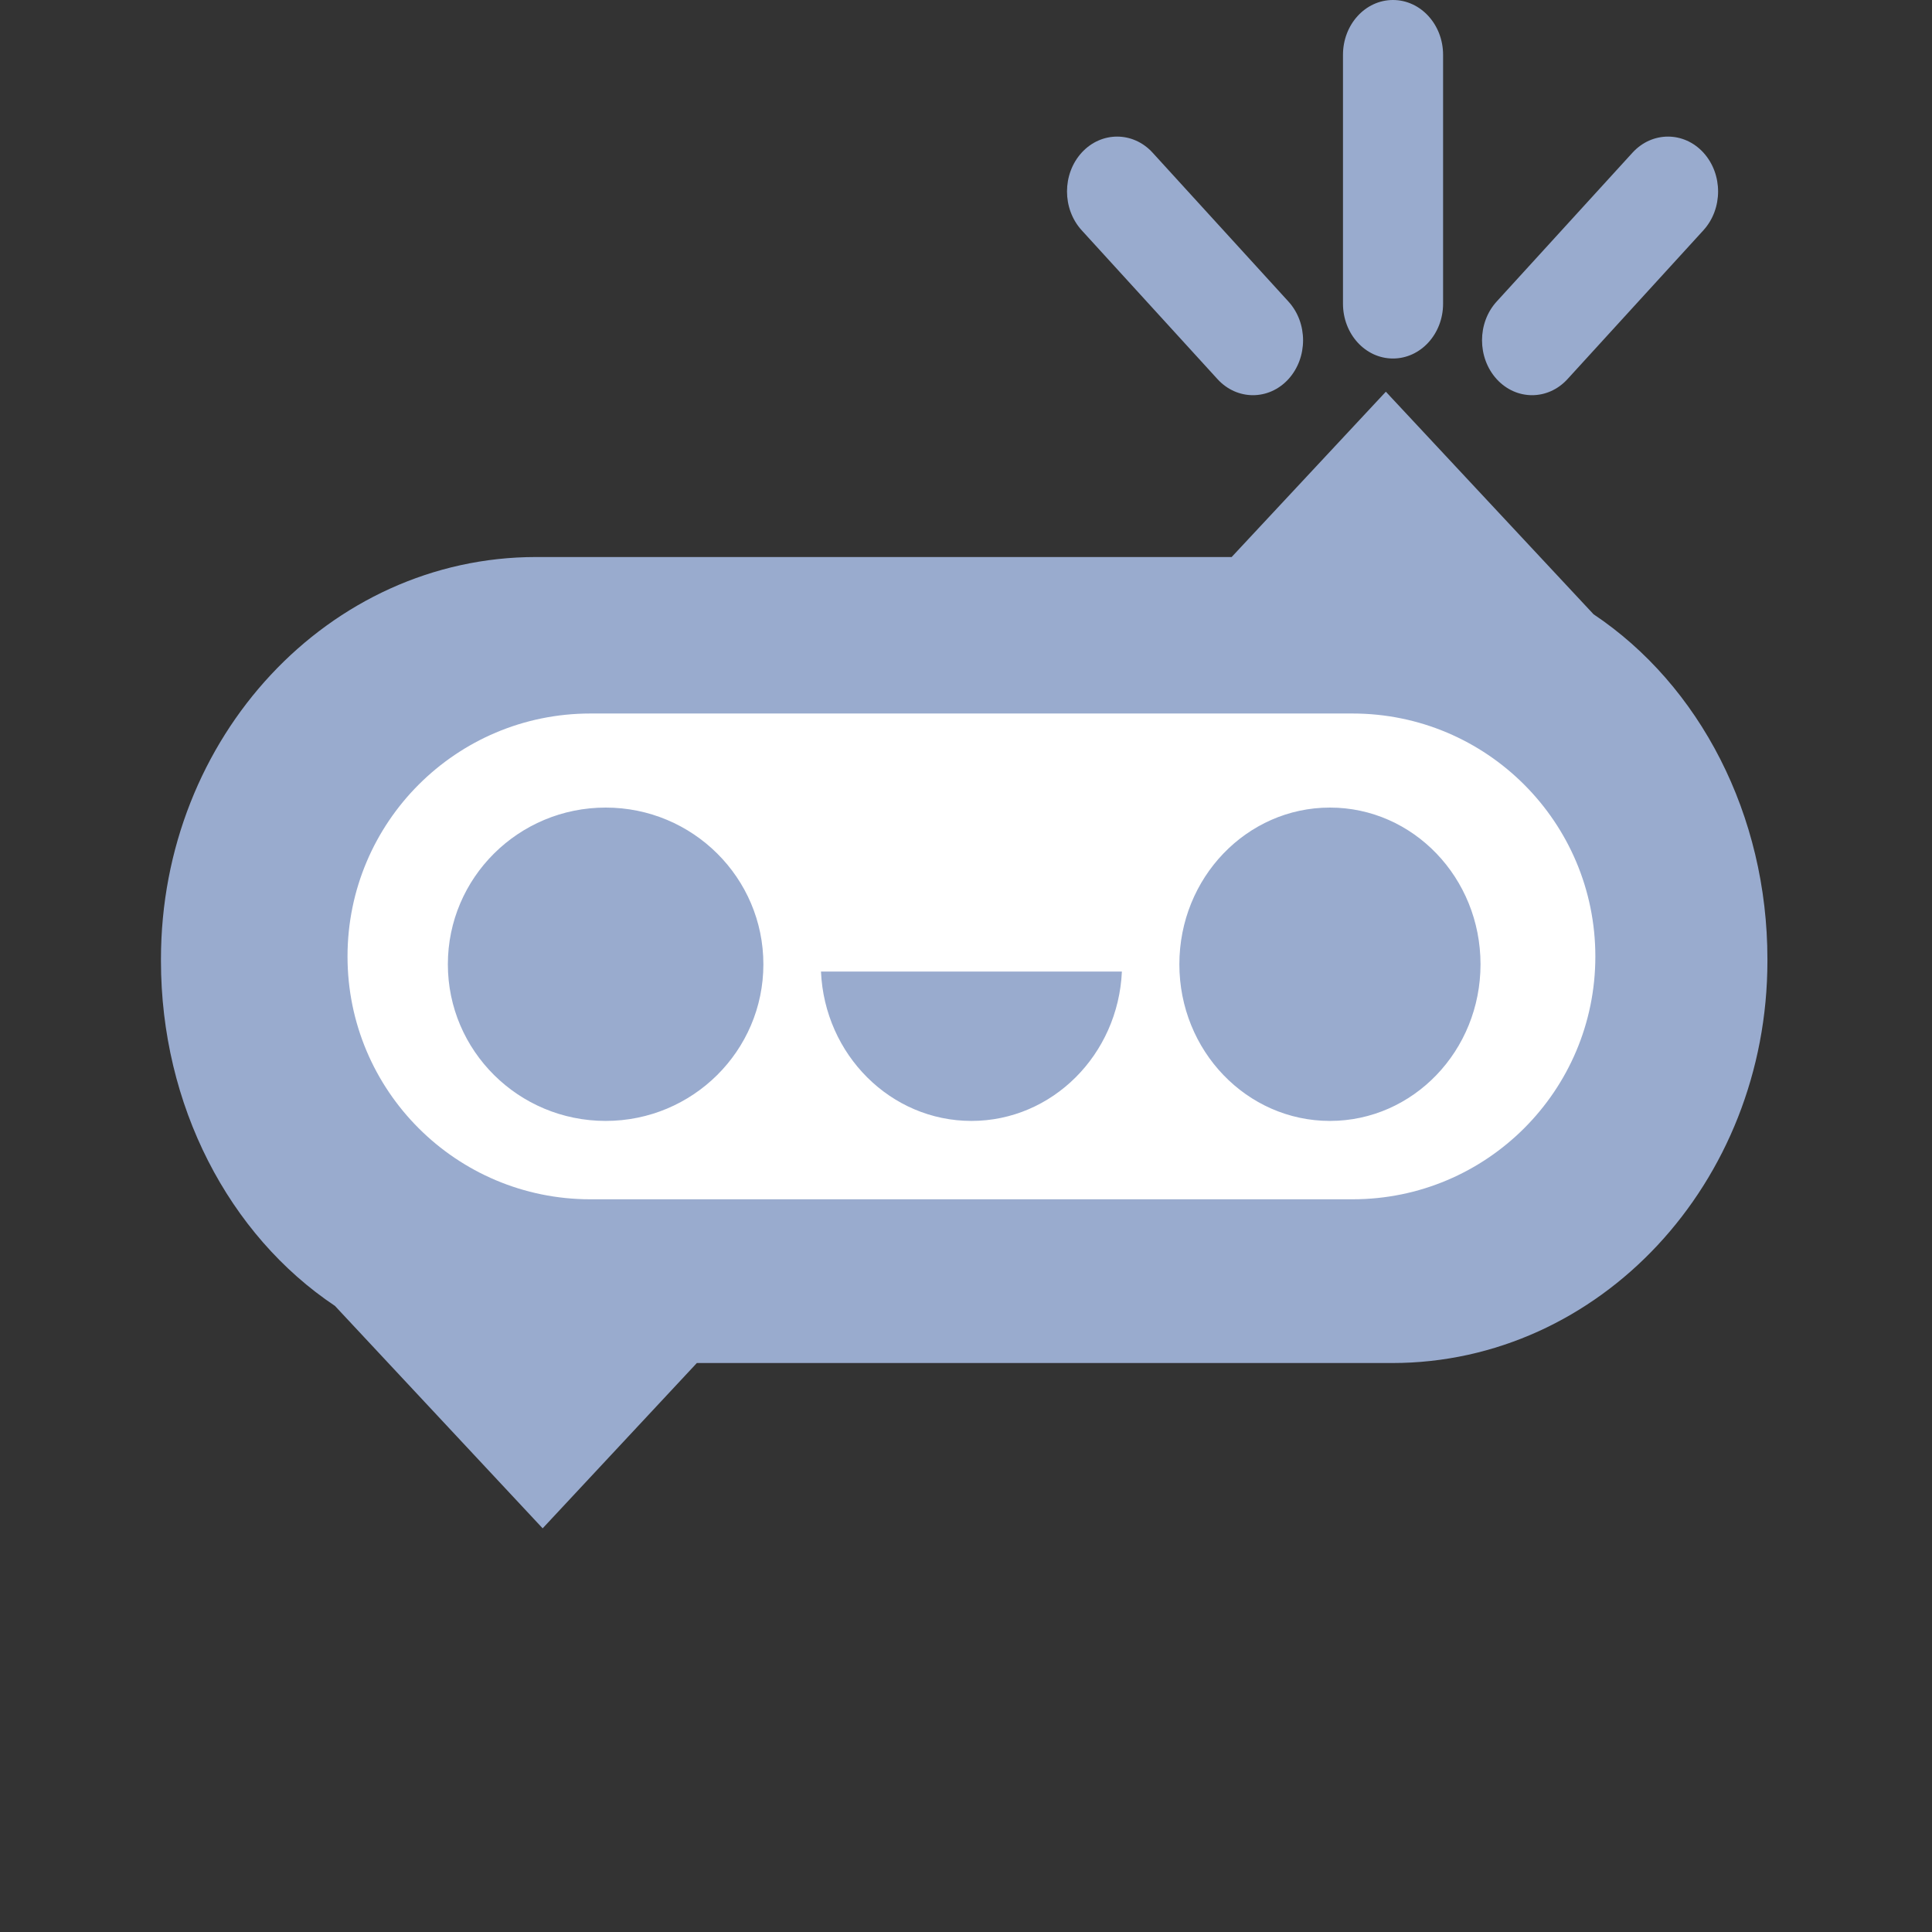 <svg width="16" height="16" viewBox="0 0 16 16" fill="none" xmlns="http://www.w3.org/2000/svg">
<rect x="0" y="0" width="16" height="16" fill="#333333" stroke="none"/>
<path d="M1.333 7.949C1.333 7.952 1.333 7.955 1.333 7.958C1.333 9.152 1.894 10.227 2.774 10.815L4.494 12.657L5.771 11.288H11.53C13.246 11.288 14.637 9.797 14.637 7.958C14.637 7.955 14.637 7.952 14.637 7.949C14.637 7.947 14.637 7.945 14.637 7.943C14.637 6.749 14.077 5.675 13.197 5.087L11.477 3.244L10.2 4.613L4.44 4.613C2.724 4.613 1.333 6.104 1.333 7.943C1.333 7.945 1.333 7.947 1.333 7.949Z" fill="#99ABCE"/>
<path fill-rule="evenodd" clip-rule="evenodd" d="M4.889 5.909C3.778 5.909 2.878 6.81 2.878 7.921C2.878 9.032 3.778 9.932 4.889 9.932H11.201C12.312 9.932 13.212 9.032 13.212 7.921C13.212 6.81 12.312 5.909 11.201 5.909H4.889ZM11.014 9.283C11.703 9.283 12.261 8.702 12.261 7.986C12.261 7.269 11.703 6.688 11.014 6.688C10.325 6.688 9.767 7.269 9.767 7.986C9.767 8.702 10.325 9.283 11.014 9.283ZM9.291 8.046H6.799C6.829 8.735 7.376 9.283 8.045 9.283C8.714 9.283 9.26 8.735 9.291 8.046ZM5.016 9.283C5.737 9.283 6.322 8.702 6.322 7.986C6.322 7.269 5.737 6.688 5.016 6.688C4.294 6.688 3.709 7.269 3.709 7.986C3.709 8.702 4.294 9.283 5.016 9.283Z" fill="white"/>
<path fill-rule="evenodd" clip-rule="evenodd" d="M11.122 2.515C11.122 2.766 11.307 2.969 11.536 2.969C11.765 2.969 11.951 2.766 11.951 2.515V0.454C11.951 0.203 11.765 1.93442e-08 11.536 3.09507e-08C11.307 4.25573e-08 11.122 0.203 11.122 0.454V2.515ZM10.67 3.14C10.832 2.962 10.832 2.674 10.67 2.497L9.545 1.264C9.383 1.087 9.12 1.087 8.958 1.264C8.796 1.442 8.796 1.729 8.958 1.907L10.083 3.14C10.245 3.317 10.508 3.317 10.67 3.14ZM12.395 3.14C12.233 2.962 12.233 2.674 12.395 2.497L13.52 1.264C13.682 1.087 13.945 1.087 14.107 1.264C14.269 1.442 14.269 1.729 14.107 1.907L12.981 3.14C12.819 3.317 12.557 3.317 12.395 3.14Z" fill="#99ABCE"/>
</svg>
